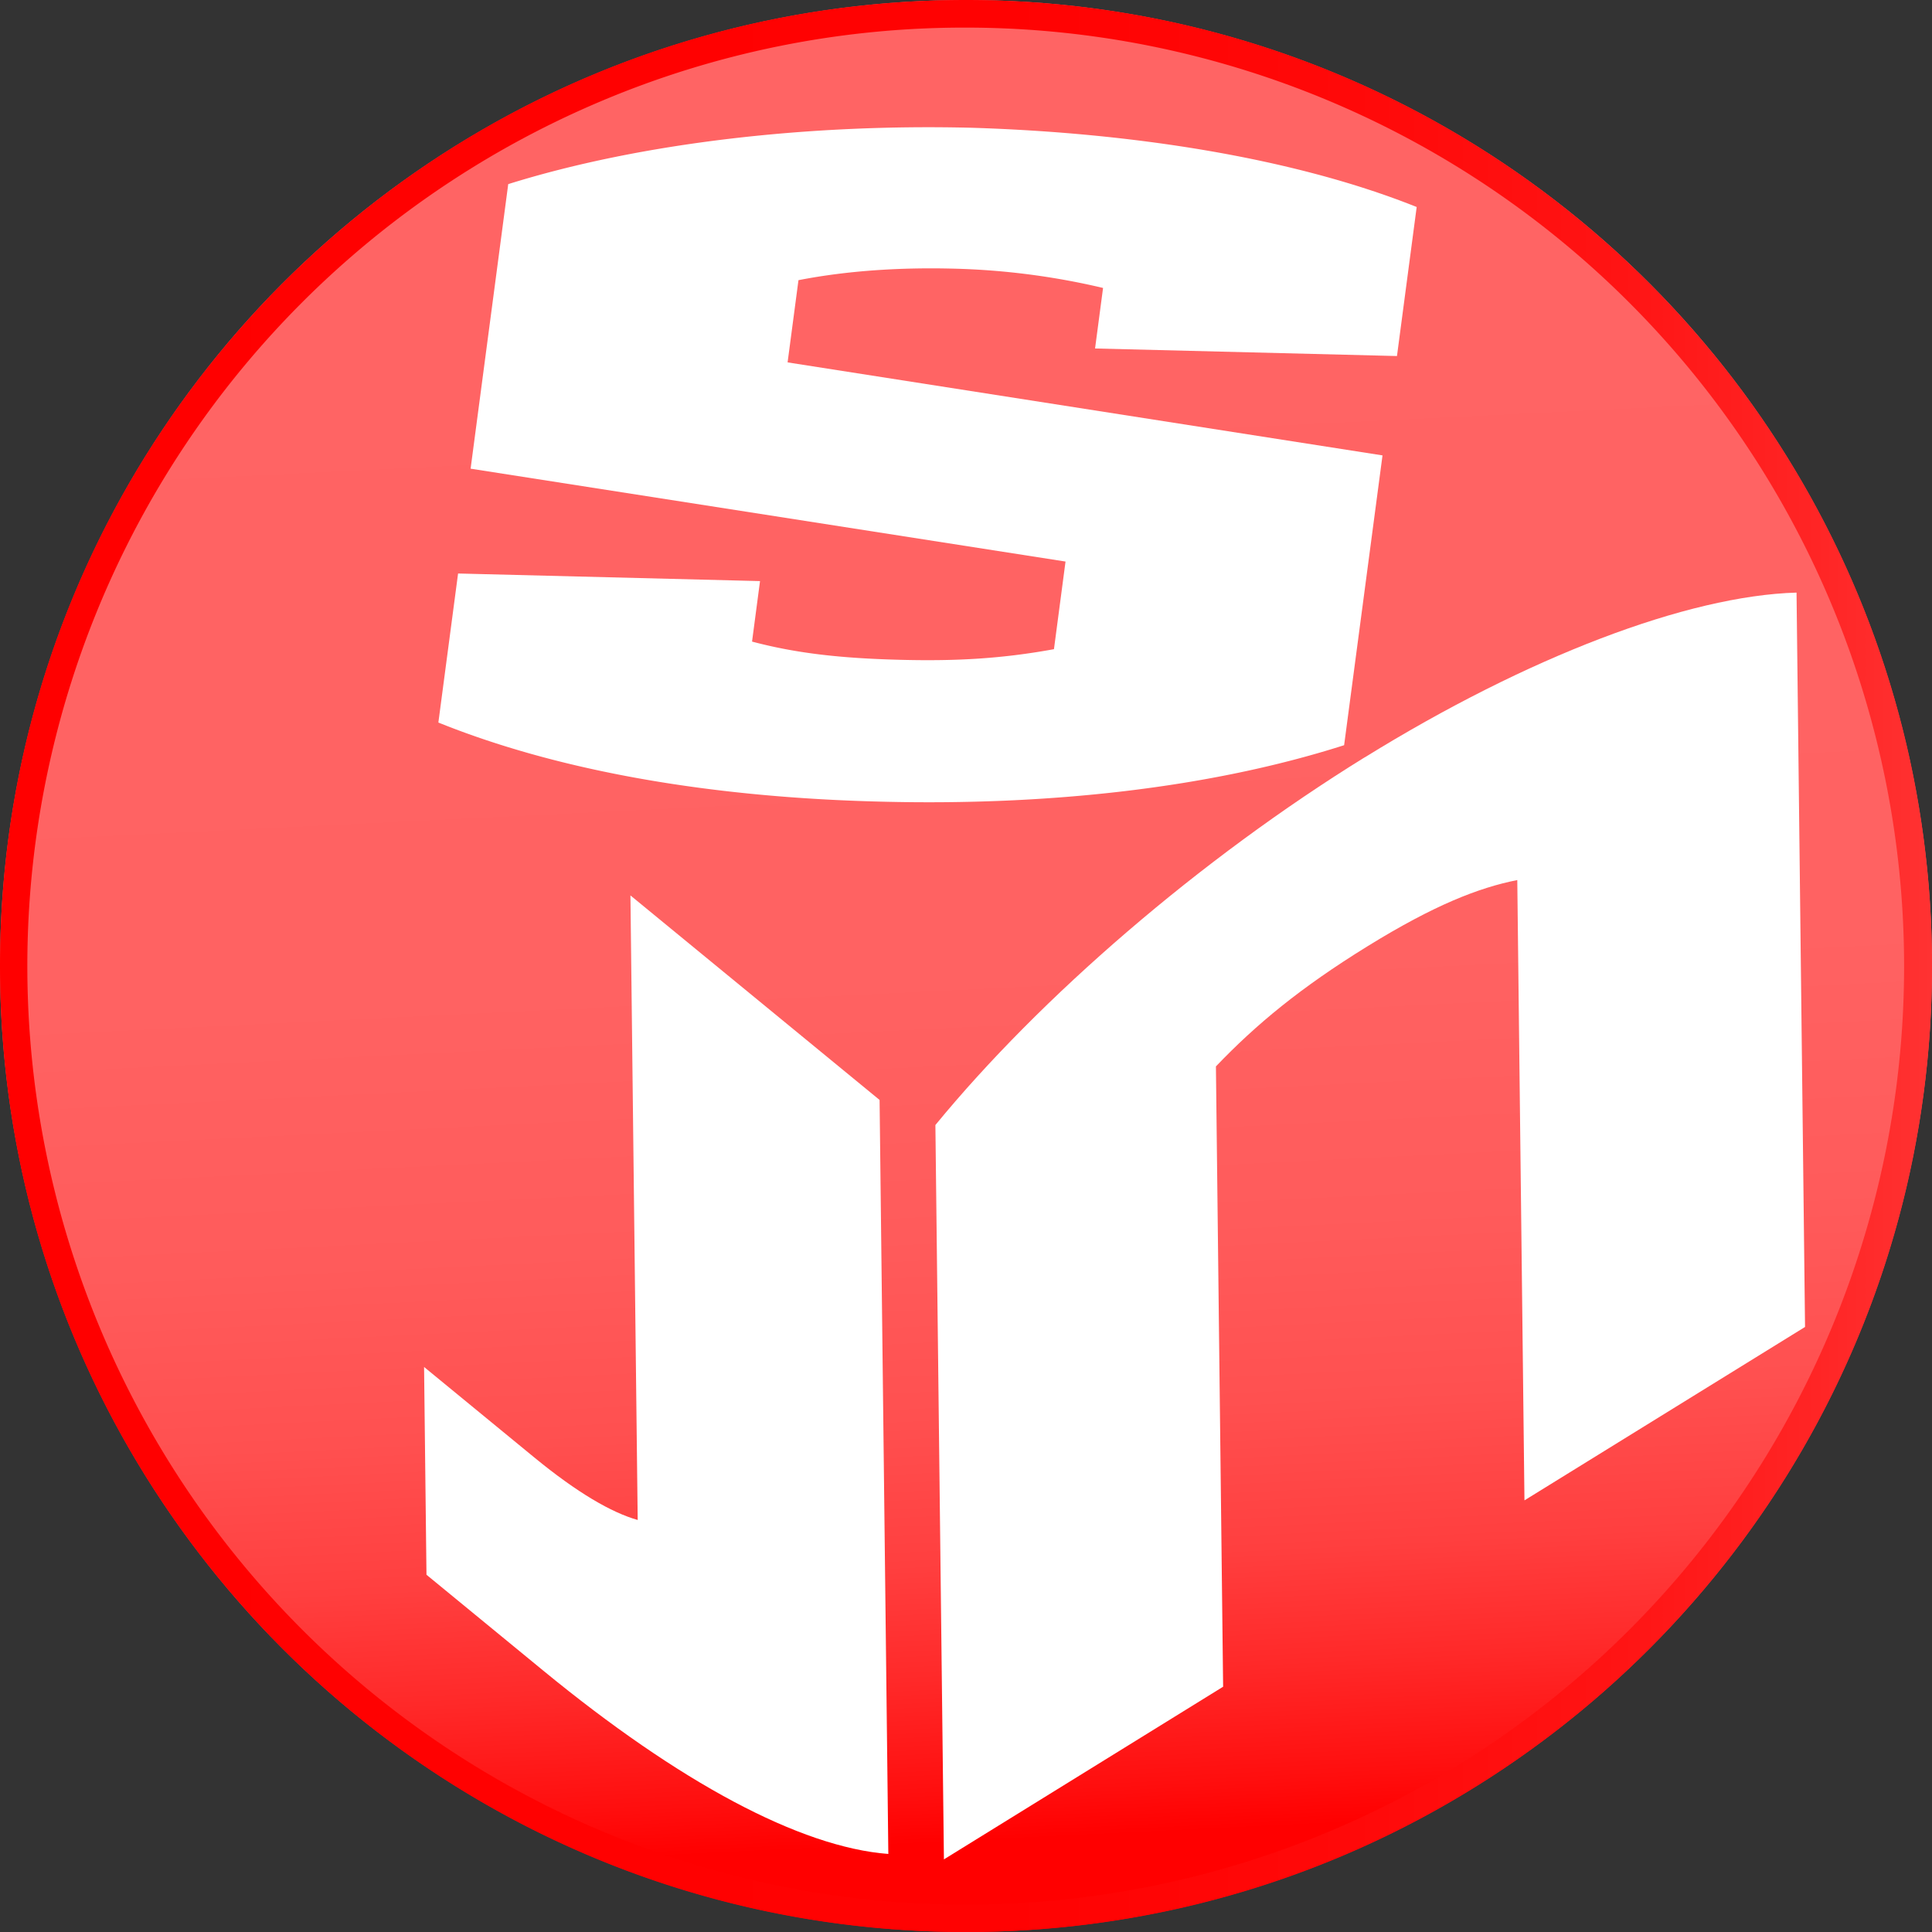 <svg xmlns="http://www.w3.org/2000/svg" xmlns:xlink="http://www.w3.org/1999/xlink" viewBox="0 0 700 700"><rect x="0" y="0" width="700" height="700" fill="#333333" stroke="none"/><defs><style>.cls-1{fill:url(#linear-gradient);}.cls-2{fill:url(#linear-gradient-2);}.cls-3{fill:#fff;}</style><linearGradient id="linear-gradient" x1="365.44" y1="666.61" x2="336.47" y2="72.55" gradientUnits="userSpaceOnUse"><stop offset="0" stop-color="red"/><stop offset="0.03" stop-color="#ff0e0e"/><stop offset="0.1" stop-color="#ff2929"/><stop offset="0.17" stop-color="#ff3f3f"/><stop offset="0.26" stop-color="#ff5050"/><stop offset="0.37" stop-color="#ff5b5b"/><stop offset="0.53" stop-color="#ff6262"/><stop offset="0.96" stop-color="#ff6464"/></linearGradient><linearGradient id="linear-gradient-2" y1="350" x2="700" y2="350" gradientUnits="userSpaceOnUse"><stop offset="0" stop-color="red"/><stop offset="0.52" stop-color="#ff0202"/><stop offset="0.7" stop-color="#ff0909"/><stop offset="0.84" stop-color="#ff1414"/><stop offset="0.94" stop-color="#ff2525"/><stop offset="1" stop-color="#ff3232"/></linearGradient></defs><g id="Layer_2" data-name="Layer 2"><g id="Layer_1-2" data-name="Layer 1"><circle class="cls-1" cx="350" cy="350" r="350"/><path class="cls-2" d="M350,10A340.09,340.09,0,0,1,482.34,663.29,340.09,340.09,0,0,1,217.66,36.71,338,338,0,0,1,350,10m0-10C156.7,0,0,156.7,0,350S156.7,700,350,700,700,543.3,700,350,543.3,0,350,0Z"/><path class="cls-3" d="M319.2,290.45C259.66,289,204,280,158.83,261.79l7.14-54,109.4,2.75-2.89,21.92c16.41,4.35,32.7,6.08,54,6.61,19.84.5,36.48-.4,55.39-3.86l4.19-31.75L170.51,169.81l13.63-103.1C232.77,51.51,293.87,44.84,352,46.29,410,48.08,468.54,57.1,513.29,75l-7.14,54-109.39-2.74,2.9-21.93a263,263,0,0,0-54.44-7c-18.89-.47-38,.69-55.92,4.18l-3.94,29.79L500.91,165,487,270C438.34,285.55,379.71,292,319.2,290.45"/><path class="cls-3" d="M318.71,398.55l-90.29-74.12,2.63,226.29c-9.53-2.71-21.88-9.86-37.46-22.65l-39.94-32.79.87,75.28,42.34,34.76c49.14,40.34,92.94,63.93,125,66.41l-3.17-273.18"/><path class="cls-3" d="M494.46,274.39C434.74,311.32,377,361.19,338.91,407.62L342,673.69l101.16-62.56-2.61-224.75c14.63-15.29,30.64-28.52,54.71-43.4,24.5-15.15,40.59-21.36,54.48-24.12l2.6,224.75L654,480.78l-3.08-266.07c-39.49,1.12-97.59,23.31-156.41,59.68"/></g></g></svg>